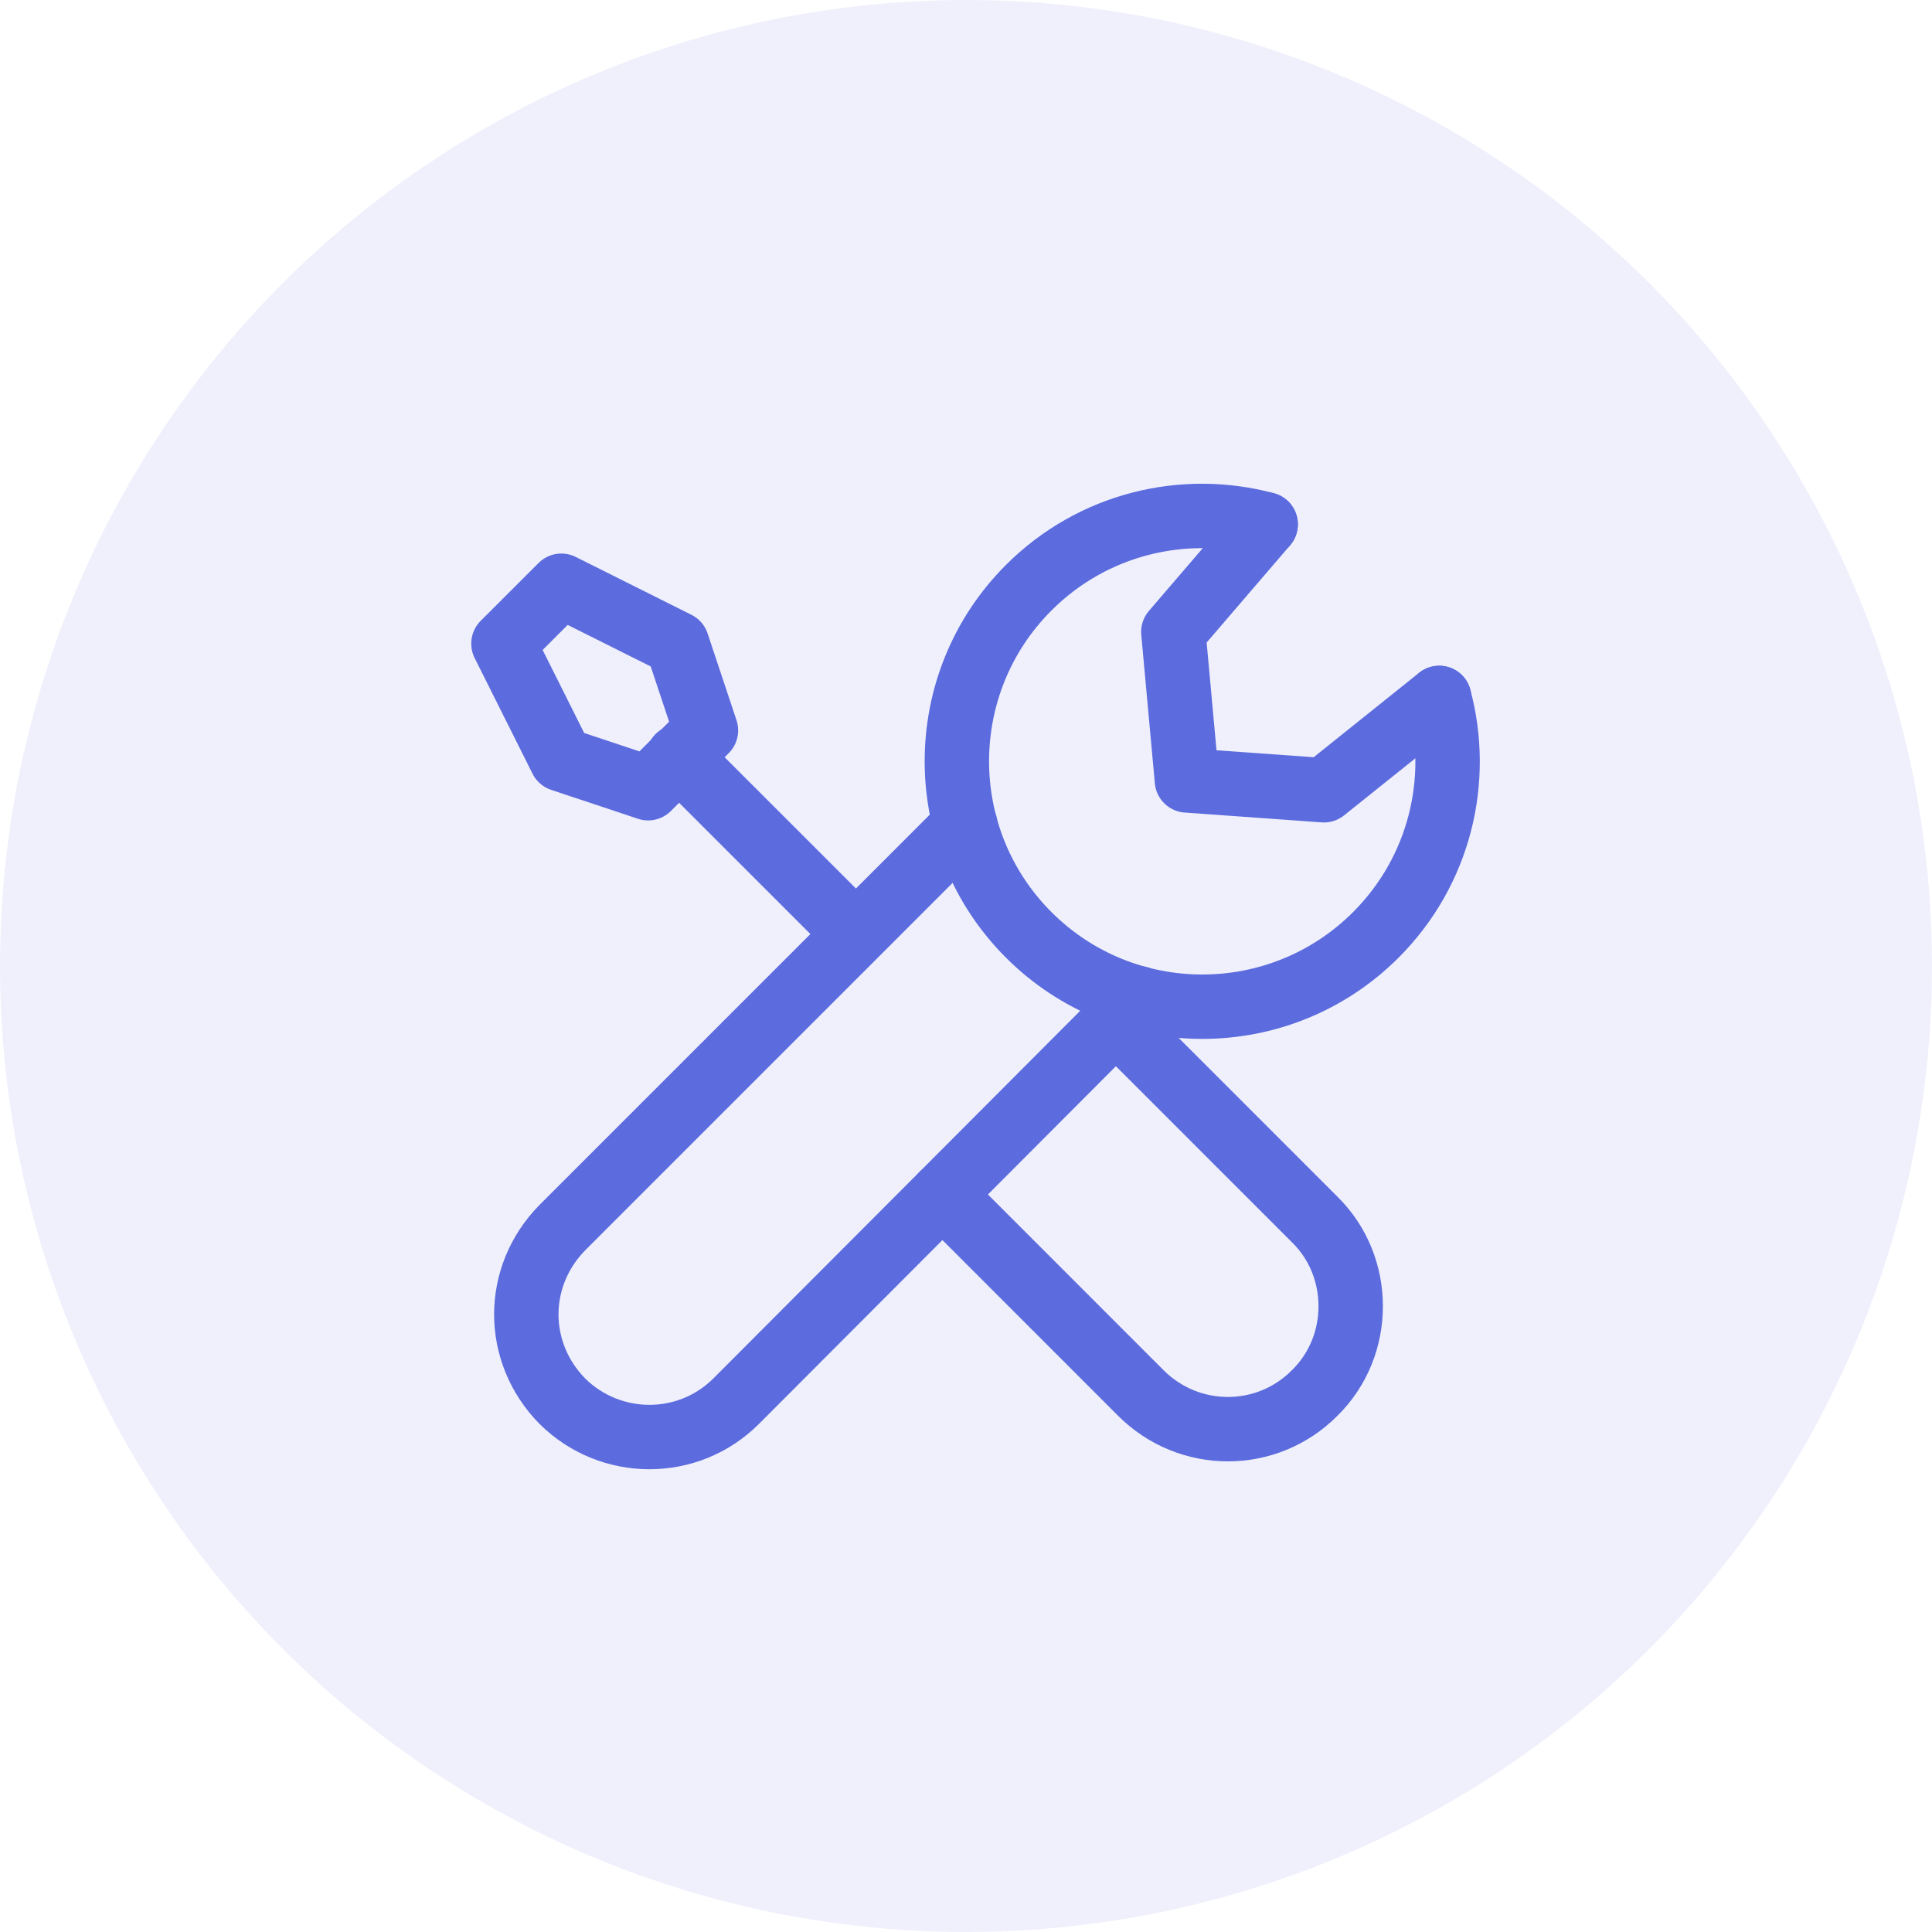 <?xml version="1.0" encoding="UTF-8"?>
<svg width="60px" height="60px" viewBox="0 0 60 60" version="1.1" xmlns="http://www.w3.org/2000/svg" xmlns:xlink="http://www.w3.org/1999/xlink">
    <!-- Generator: sketchtool 63.1 (101010) - https://sketch.com -->
    <title>B813CAF8-3611-41B0-9C32-5F9997A09516</title>
    <desc>Created with sketchtool.</desc>
    <g id="Final" stroke="none" stroke-width="1" fill="none" fill-rule="evenodd">
        <g id="Guide-Default" transform="translate(-402, -889)">
            <g id="Group-8" transform="translate(402, 889)">
                <g id="Group-21">
                    <circle id="Oval" fill-opacity="0.1" fill="#5C6BDD" cx="30" cy="30" r="30"></circle>
                    <g id="Group-13" transform="translate(15, 15)" stroke="#5C6BDD" stroke-linecap="round" stroke-linejoin="round" stroke-width="2">
                        <polyline id="Stroke-1" points="11.338 13.764 6.09 8.517 6.065 8.504"></polyline>
                        <g id="Group-12" transform="translate(0, 0.652)">
                            <polygon id="Stroke-2" points="6.924 7.031 5.128 8.827 2.433 7.929 0.635 4.336 2.433 2.539 6.026 4.336"></polygon>
                            <path d="M19.654,16.045 L25.829,22.22 C26.579,22.956 26.947,23.936 26.947,24.913 C26.947,25.892 26.579,26.871 25.829,27.608 C24.342,29.107 21.928,29.107 20.429,27.608 L14.268,21.445" id="Stroke-4"></path>
                            <path d="M14.978,9.959 L2.463,22.474 C1.726,23.224 1.345,24.19 1.345,25.168 C1.345,26.146 1.726,27.112 2.463,27.862 C3.962,29.348 6.377,29.348 7.863,27.862 L14.267,21.445 L19.654,16.045 L20.353,15.346" id="Stroke-6"></path>
                            <path d="M29.696,6.023 C30.378,8.557 29.722,11.388 27.728,13.381 C24.754,16.356 19.921,16.356 16.947,13.381 C13.973,10.407 13.973,5.573 16.947,2.6 C18.941,0.605 21.772,-0.05 24.306,0.632" id="Stroke-8"></path>
                            <polyline id="Stroke-10" points="29.696 6.023 26.116 8.89 21.861 8.585 21.439 3.972 24.306 0.632"></polyline>
                        </g>
                    </g>
                </g>
            </g>
        </g>
    </g>
</svg>